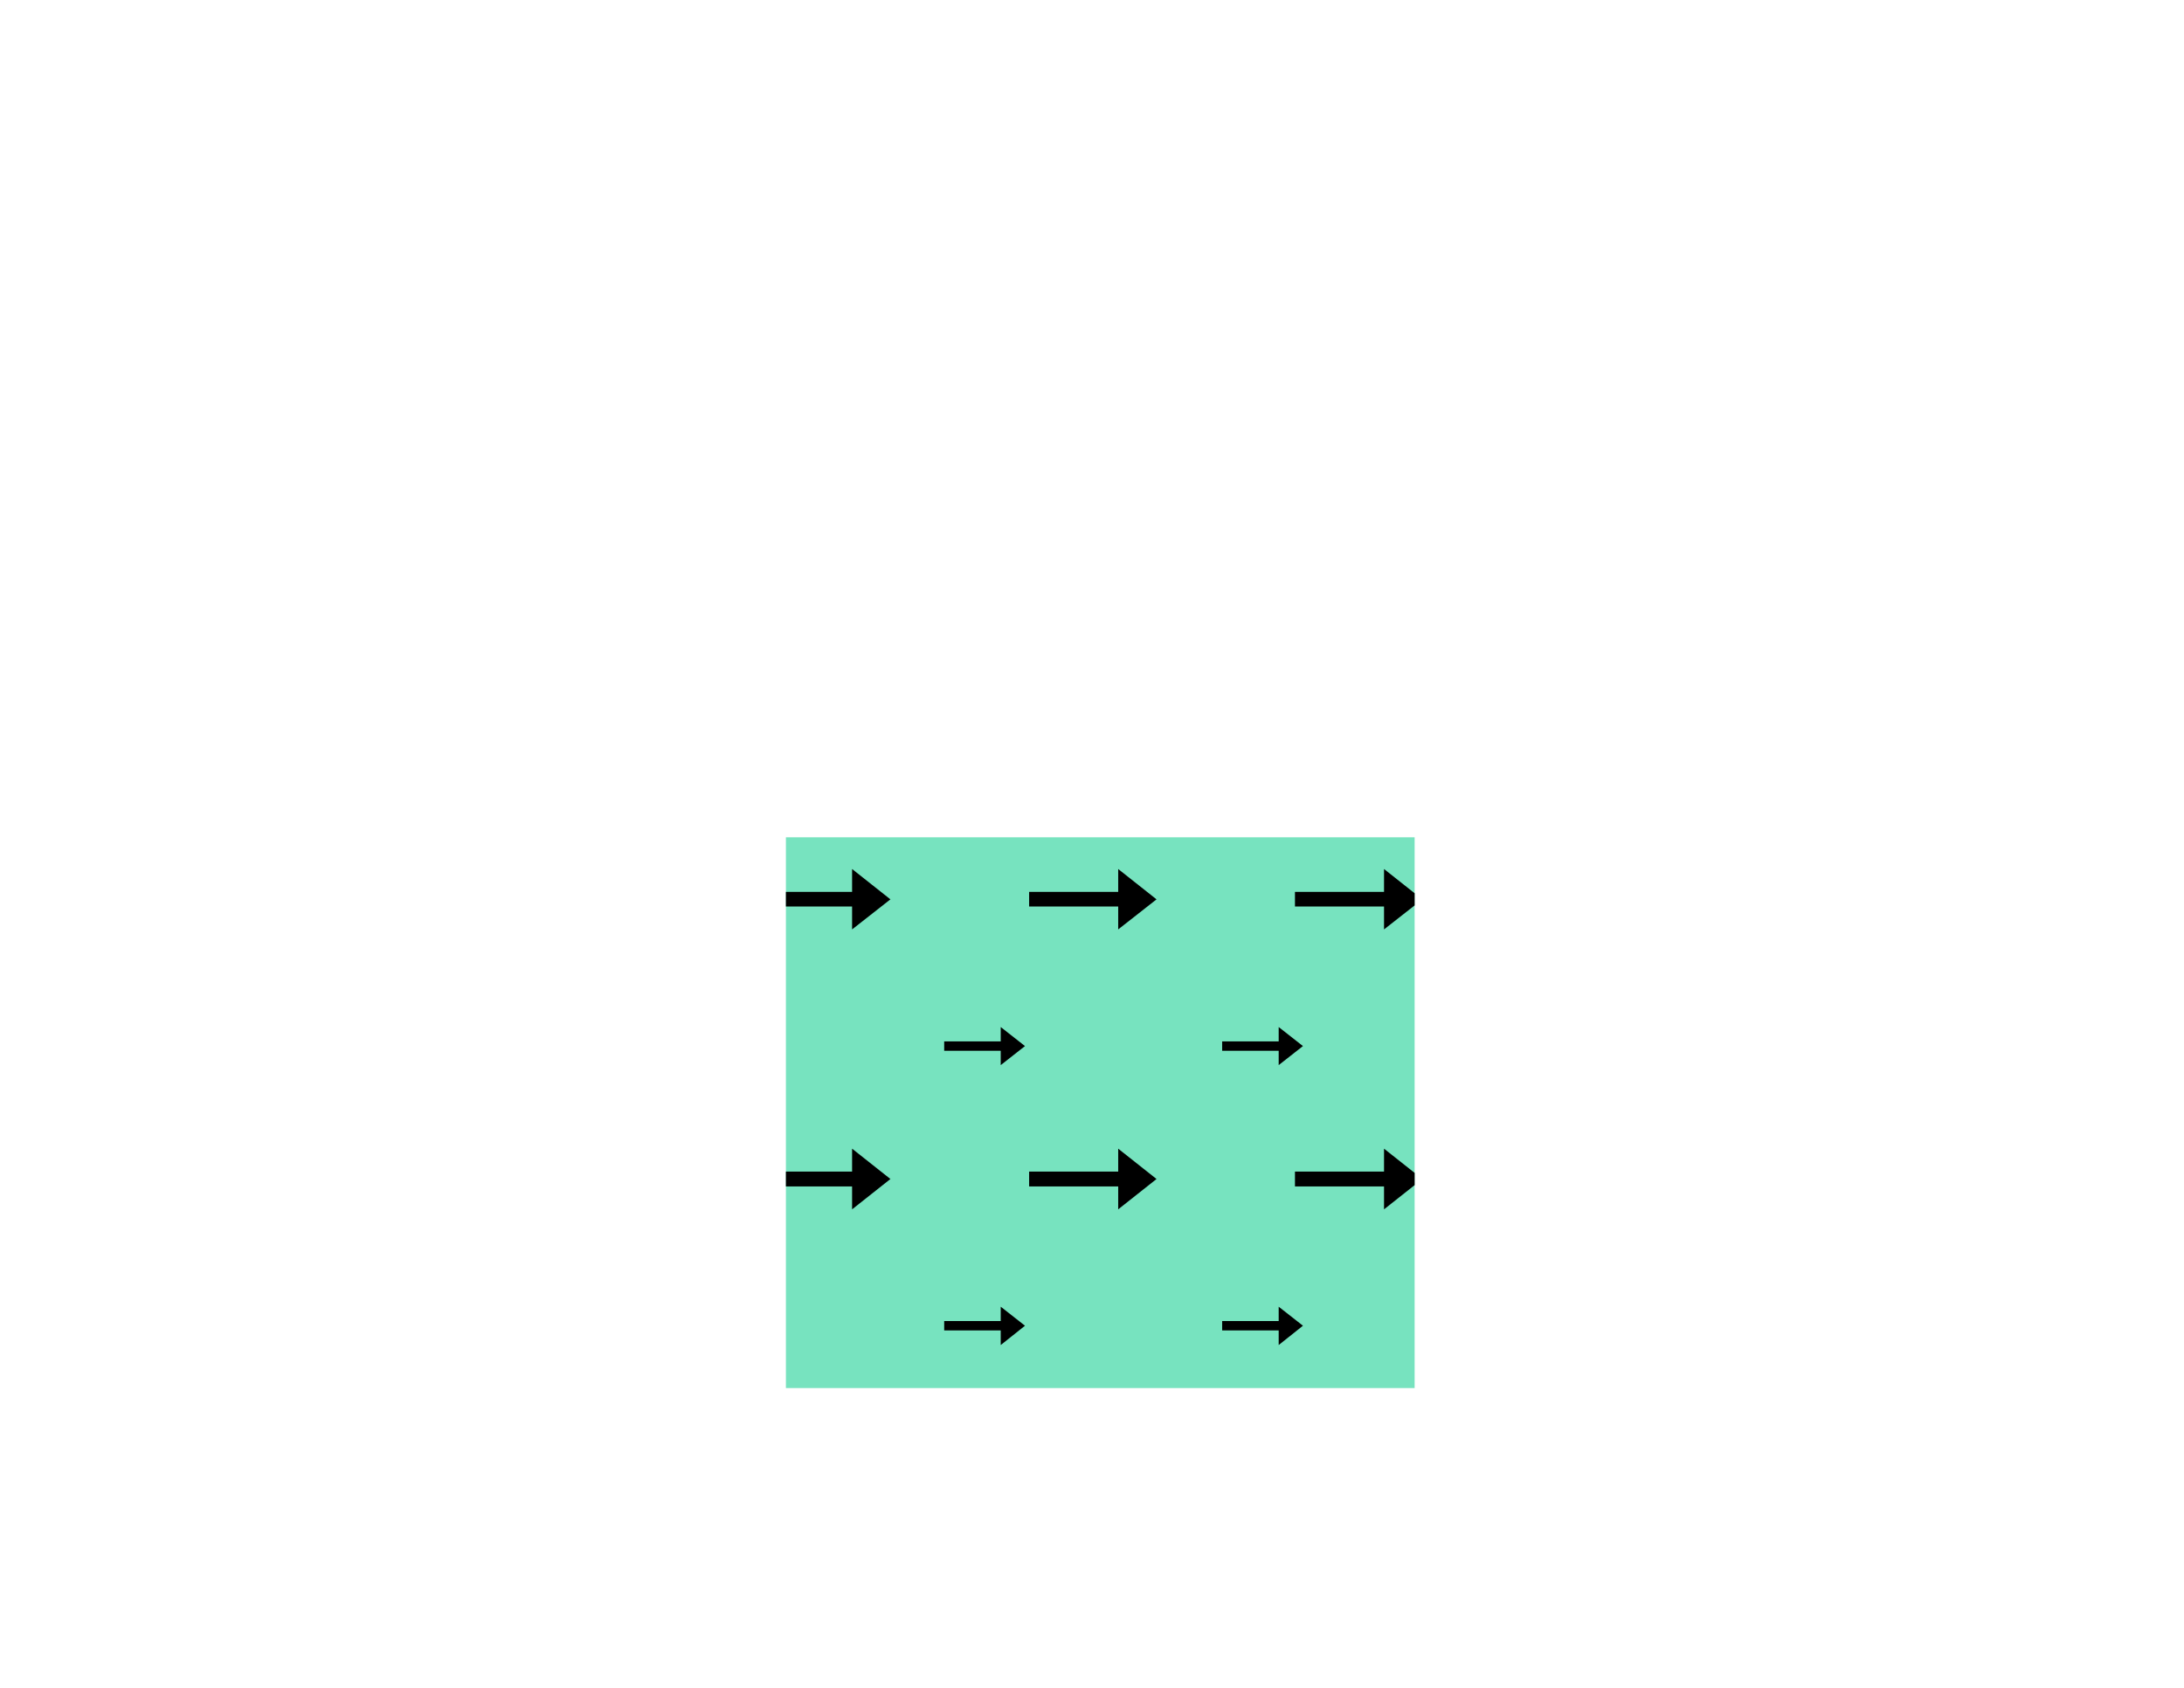 <?xml version="1.0" encoding="utf-8"?>
<!-- Generator: Adobe Illustrator 18.1.1, SVG Export Plug-In . SVG Version: 6.00 Build 0)  -->
<svg version="1.1" id="Layer_1" xmlns="http://www.w3.org/2000/svg" xmlns:xlink="http://www.w3.org/1999/xlink" x="0px" y="0px"
	 viewBox="0 0 792 612" enable-background="new 0 0 792 612" xml:space="preserve">
<rect x="285" y="303.6" fill="#77E3BF" width="228" height="199.7"/>
<g>
	<defs>
		<rect id="SVGID_1_" x="285" y="303.6" width="228" height="199.7"/>
	</defs>
	<clipPath id="SVGID_2_">
		<use xlink:href="#SVGID_1_"  overflow="visible"/>
	</clipPath>
	<g clip-path="url(#SVGID_2_)">
		<polygon points="322.9,326.1 309,315.1 309,323.4 276.7,323.4 276.7,328.7 309,328.7 309,337 		"/>
		<polygon points="371.7,379.3 362.9,372.4 362.9,377.6 342.4,377.6 342.4,381 362.9,381 362.9,386.2 		"/>
		<polygon points="472.5,379.3 463.7,372.4 463.7,377.6 443.2,377.6 443.2,381 463.7,381 463.7,386.2 		"/>
		<polygon points="419.4,326.1 405.5,315.1 405.5,323.4 373.2,323.4 373.2,328.7 405.5,328.7 405.5,337 		"/>
		<polygon points="515.8,326.1 501.9,315.1 501.9,323.4 469.6,323.4 469.6,328.7 501.9,328.7 501.9,337 		"/>
		<polygon points="322.9,427.5 309,416.5 309,424.8 276.7,424.8 276.7,430.2 309,430.2 309,438.5 		"/>
		<polygon points="371.7,480.7 362.9,473.8 362.9,479 342.4,479 342.4,482.4 362.9,482.4 362.9,487.7 		"/>
		<polygon points="472.5,480.7 463.7,473.8 463.7,479 443.2,479 443.2,482.4 463.7,482.4 463.7,487.7 		"/>
		<polygon points="419.4,427.5 405.5,416.5 405.5,424.8 373.2,424.8 373.2,430.2 405.5,430.2 405.5,438.5 		"/>
		<polygon points="515.8,427.5 501.9,416.5 501.9,424.8 469.6,424.8 469.6,430.2 501.9,430.2 501.9,438.5 		"/>
	</g>
</g>
</svg>
